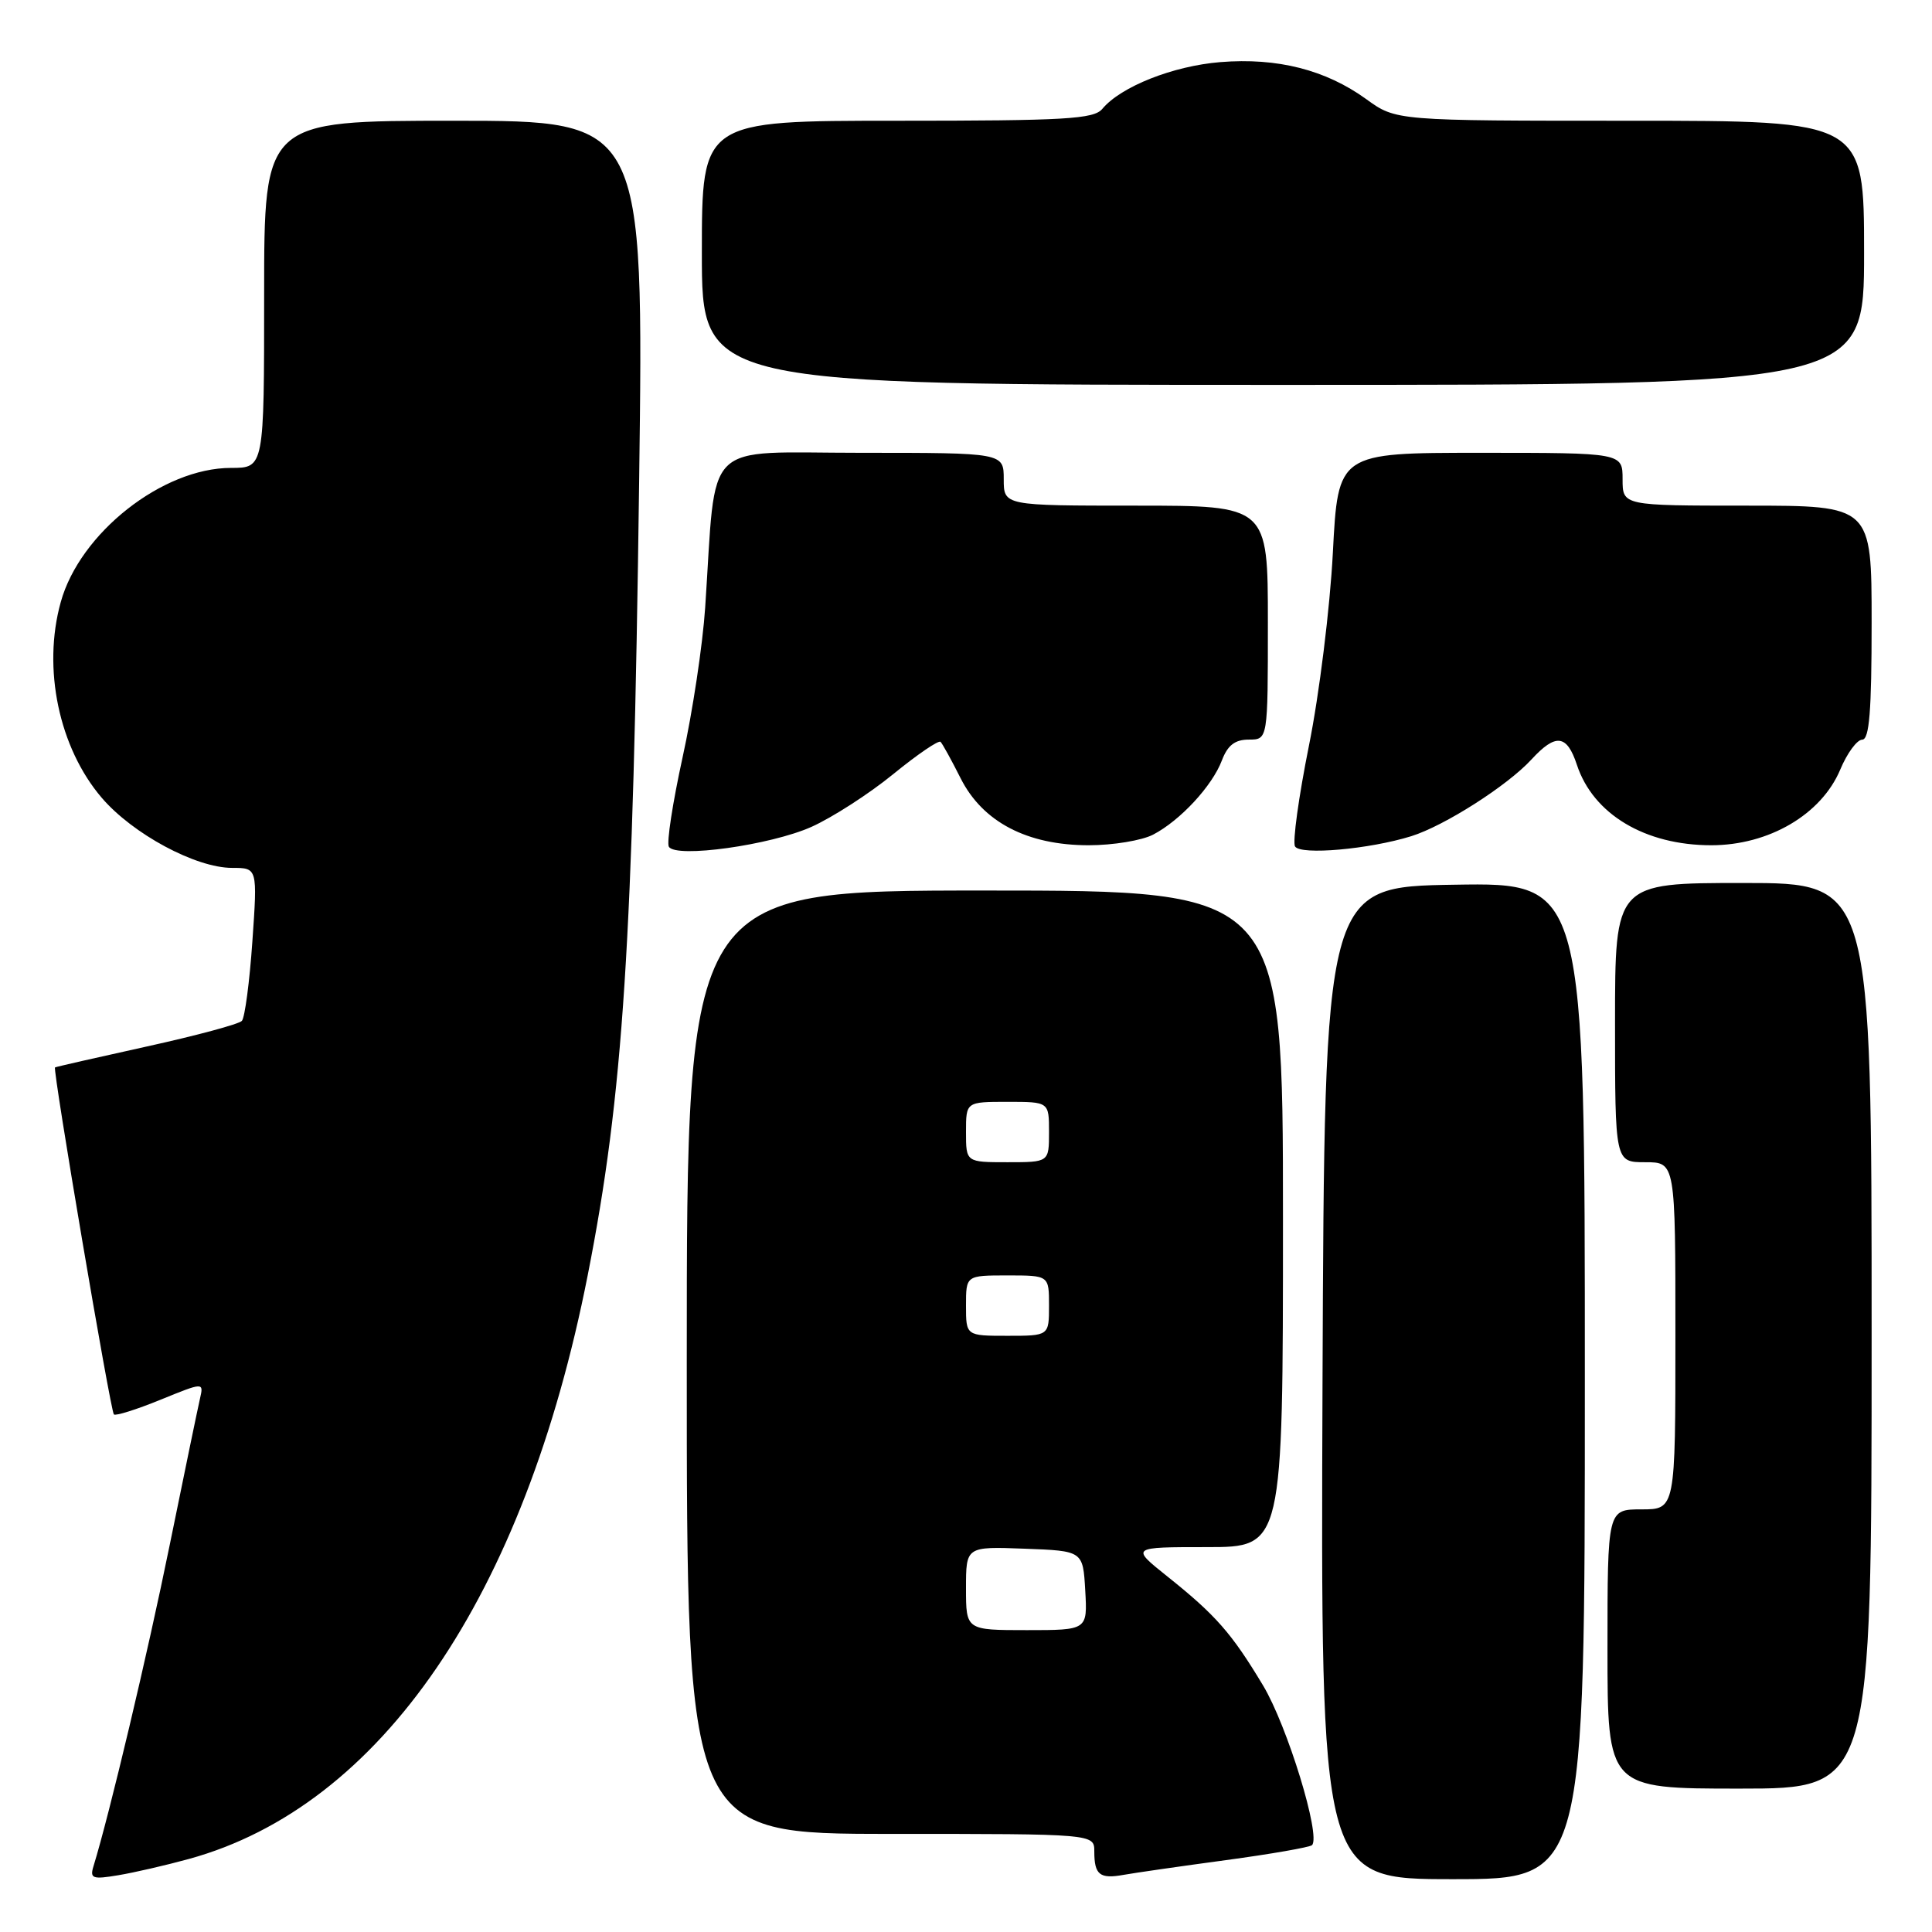 <?xml version="1.0" encoding="UTF-8" standalone="no"?>
<!DOCTYPE svg PUBLIC "-//W3C//DTD SVG 1.1//EN" "http://www.w3.org/Graphics/SVG/1.1/DTD/svg11.dtd" >
<svg xmlns="http://www.w3.org/2000/svg" xmlns:xlink="http://www.w3.org/1999/xlink" version="1.1" viewBox="0 0 256 256">
 <g >
 <path fill="currentColor"
d=" M 25.00 246.33 C 50.49 239.35 69.48 211.56 77.87 169.00 C 82.59 145.08 83.89 124.91 84.69 63.75 C 85.31 16.00 85.31 16.00 60.15 16.00 C 35.00 16.00 35.00 16.00 35.00 39.00 C 35.00 62.00 35.00 62.00 30.61 62.00 C 21.54 62.00 10.58 70.63 8.05 79.78 C 5.60 88.57 7.81 99.08 13.48 105.71 C 17.59 110.51 25.94 115.00 30.76 115.00 C 34.12 115.00 34.12 115.00 33.44 124.75 C 33.07 130.11 32.44 134.85 32.05 135.27 C 31.67 135.70 25.98 137.23 19.43 138.67 C 12.87 140.12 7.40 141.36 7.29 141.44 C 6.95 141.68 14.64 186.97 15.09 187.42 C 15.32 187.64 18.09 186.77 21.25 185.48 C 27.00 183.14 27.00 183.14 26.50 185.32 C 26.22 186.52 24.42 195.24 22.49 204.70 C 19.55 219.17 14.51 240.39 12.38 247.31 C 11.89 248.91 12.27 249.05 15.66 248.48 C 17.77 248.13 21.98 247.16 25.00 246.33 Z  M 162.42 246.48 C 168.42 245.67 173.56 244.77 173.85 244.49 C 175.05 243.28 170.58 228.69 167.36 223.33 C 163.20 216.40 161.10 214.01 154.66 208.87 C 149.82 205.00 149.82 205.00 159.91 205.00 C 170.00 205.00 170.00 205.00 170.00 161.50 C 170.00 118.00 170.00 118.00 130.50 118.00 C 91.00 118.00 91.00 118.00 91.00 180.50 C 91.00 243.00 91.00 243.00 118.00 243.00 C 145.00 243.00 145.00 243.00 145.00 245.33 C 145.00 248.42 145.72 249.00 148.87 248.43 C 150.32 248.17 156.41 247.29 162.42 246.48 Z  M 210.00 182.98 C 210.00 116.95 210.00 116.95 192.75 117.23 C 175.50 117.50 175.50 117.50 175.24 183.25 C 174.99 249.00 174.99 249.00 192.49 249.00 C 210.00 249.00 210.00 249.00 210.00 182.98 Z  M 248.00 177.00 C 248.00 117.00 248.00 117.00 231.00 117.00 C 214.00 117.00 214.00 117.00 214.00 135.50 C 214.00 154.00 214.00 154.00 218.00 154.00 C 222.00 154.00 222.00 154.00 222.00 177.00 C 222.00 200.00 222.00 200.00 217.50 200.00 C 213.00 200.00 213.00 200.00 213.00 218.50 C 213.00 237.00 213.00 237.00 230.50 237.00 C 248.00 237.00 248.00 237.00 248.00 177.00 Z  M 107.51 109.57 C 110.26 108.34 115.14 105.20 118.34 102.59 C 121.55 99.97 124.38 98.04 124.63 98.30 C 124.88 98.55 126.08 100.72 127.29 103.13 C 130.21 108.92 136.11 112.00 144.26 112.00 C 147.47 112.00 151.31 111.37 152.80 110.59 C 156.40 108.71 160.63 104.14 161.91 100.75 C 162.67 98.75 163.64 98.00 165.48 98.00 C 168.00 98.00 168.00 98.00 168.00 82.50 C 168.00 67.00 168.00 67.00 150.50 67.00 C 133.00 67.00 133.00 67.00 133.00 63.50 C 133.00 60.00 133.00 60.00 114.10 60.00 C 92.80 60.00 94.96 57.86 93.44 80.50 C 93.11 85.45 91.76 94.40 90.44 100.38 C 89.13 106.37 88.31 111.69 88.63 112.20 C 89.57 113.74 102.08 111.99 107.51 109.57 Z  M 187.00 110.80 C 191.39 109.43 199.73 104.11 202.92 100.64 C 206.14 97.14 207.62 97.31 208.95 101.35 C 211.11 107.89 217.98 112.00 226.75 112.00 C 234.39 112.00 241.34 107.92 243.84 101.98 C 244.75 99.80 246.06 98.02 246.75 98.01 C 247.70 98.00 248.00 94.23 248.00 82.50 C 248.00 67.00 248.00 67.00 231.50 67.00 C 215.00 67.00 215.00 67.00 215.00 63.50 C 215.00 60.00 215.00 60.00 196.15 60.00 C 177.30 60.00 177.30 60.00 176.61 73.25 C 176.23 80.54 174.81 92.04 173.44 98.81 C 172.08 105.59 171.25 111.60 171.60 112.16 C 172.33 113.34 181.44 112.53 187.00 110.80 Z  M 247.00 33.50 C 247.00 16.00 247.00 16.00 215.99 16.00 C 184.98 16.00 184.98 16.00 181.04 13.14 C 175.66 9.25 169.27 7.62 161.70 8.23 C 155.43 8.74 148.51 11.48 146.06 14.43 C 144.93 15.78 141.19 16.00 118.88 16.00 C 93.00 16.00 93.00 16.00 93.00 33.50 C 93.00 51.00 93.00 51.00 170.00 51.00 C 247.00 51.00 247.00 51.00 247.00 33.50 Z  M 128.00 210.46 C 128.00 204.92 128.00 204.92 135.75 205.21 C 143.50 205.50 143.50 205.50 143.80 210.75 C 144.10 216.00 144.10 216.00 136.05 216.00 C 128.00 216.00 128.00 216.00 128.00 210.46 Z  M 128.00 173.00 C 128.00 169.00 128.00 169.00 133.50 169.00 C 139.00 169.00 139.00 169.00 139.00 173.00 C 139.00 177.00 139.00 177.00 133.50 177.00 C 128.00 177.00 128.00 177.00 128.00 173.00 Z  M 128.00 150.00 C 128.00 146.00 128.00 146.00 133.50 146.00 C 139.00 146.00 139.00 146.00 139.00 150.00 C 139.00 154.00 139.00 154.00 133.50 154.00 C 128.00 154.00 128.00 154.00 128.00 150.00 Z "/>
</g>
</svg>